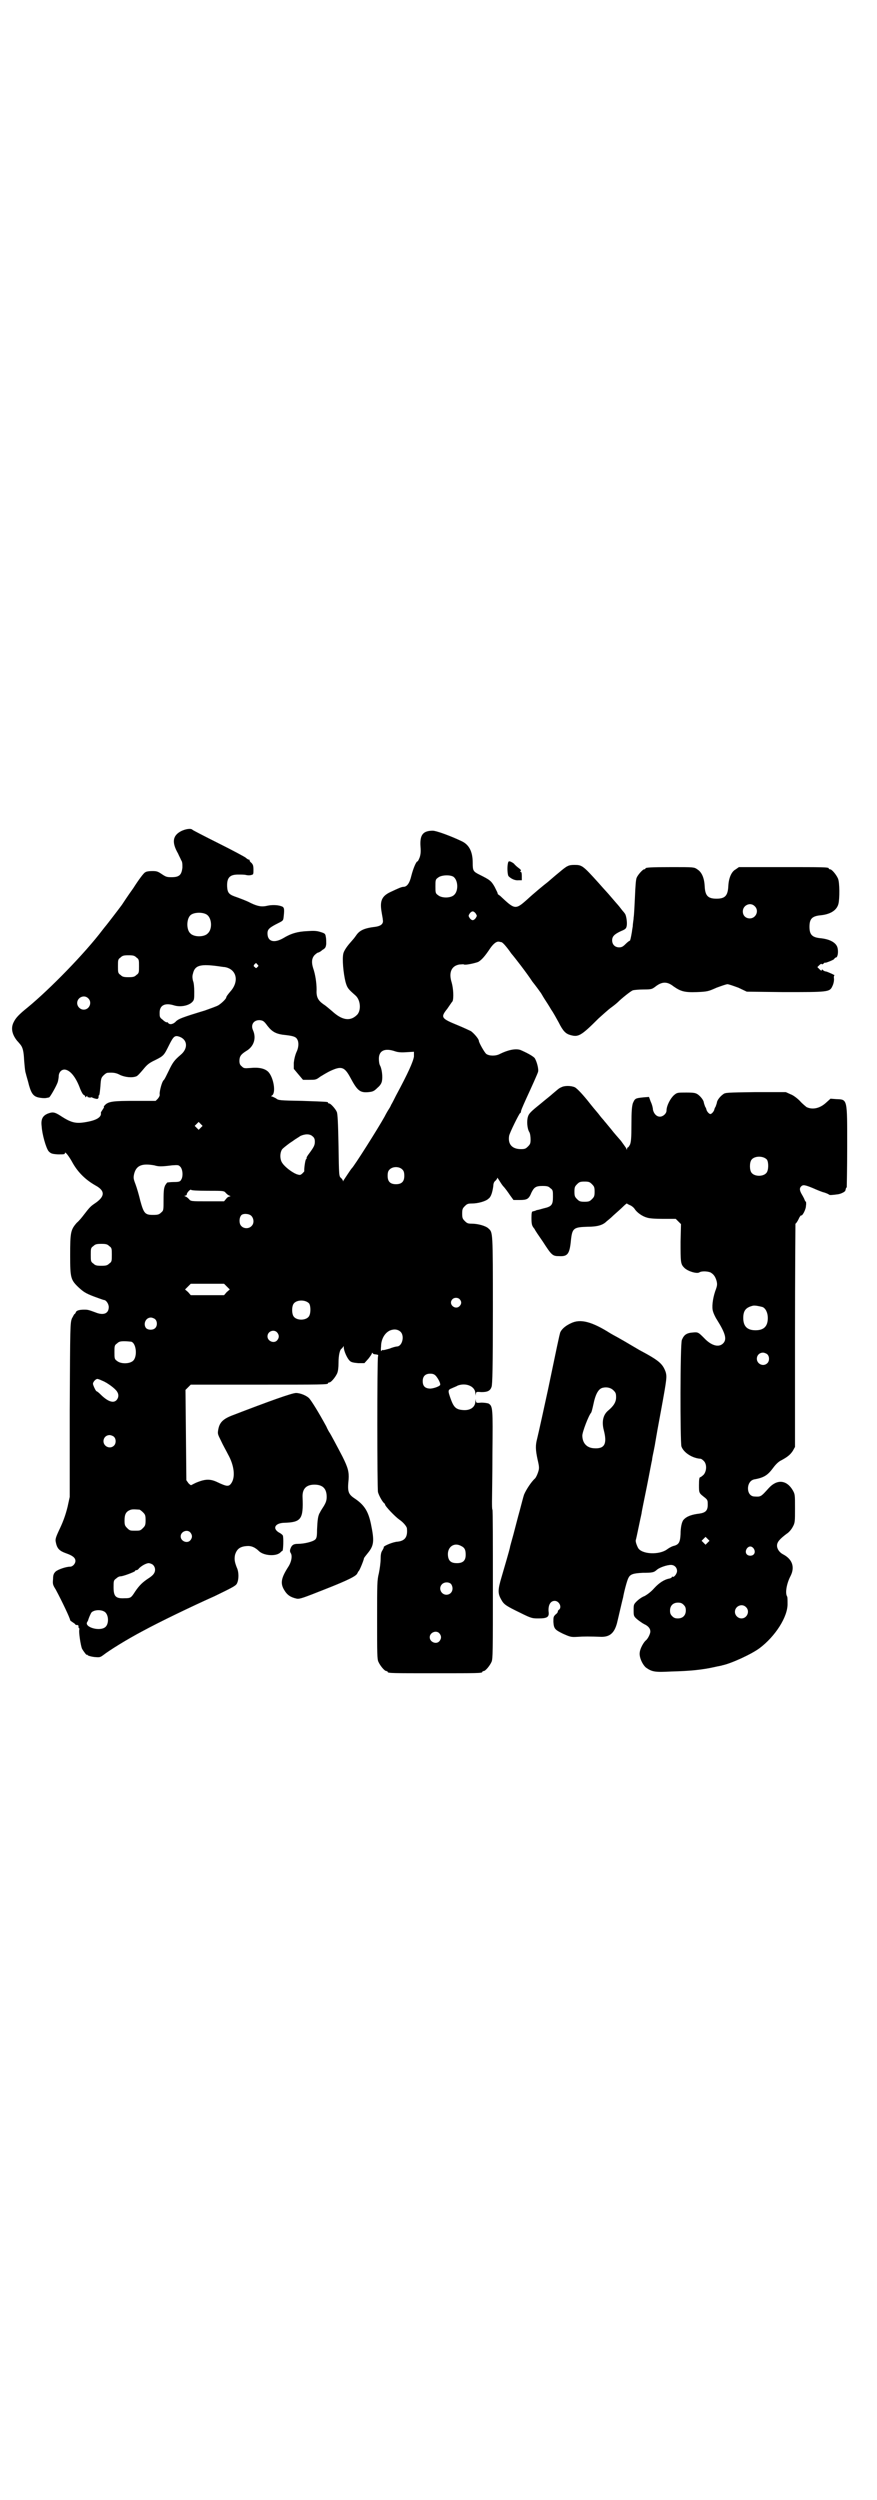 <?xml version="1.0" standalone="no"?>
<!DOCTYPE svg PUBLIC "-//W3C//DTD SVG 20010904//EN"
 "http://www.w3.org/TR/2001/REC-SVG-20010904/DTD/svg10.dtd">
<svg version="1.0" xmlns="http://www.w3.org/2000/svg"
 width="1000pt" height="2850pt" viewBox="0 0 1000 2850"
 preserveAspectRatio="xMidYMid meet">
<g transform="translate(0,2850) scale(0.5,-0.5)"
fill="#000000" stroke="none">
<path d="M413 3805 c-19 -10 -22 -25 -7 -51 2 -5 6 -12 7 -15 3 -4 3 -9 3 -17
-2 -17 -7 -22 -25 -22 -11 0 -13 1 -22 7 -9 6 -11 7 -22 7 -7 0 -14 -1 -16 -3
-3 -1 -15 -17 -27 -36 -13 -18 -24 -35 -26 -38 -5 -7 -35 -46 -36 -47 -1 -1
-4 -5 -8 -10 -40 -53 -120 -135 -171 -177 -20 -16 -27 -24 -31 -32 -8 -14 -5
-29 7 -44 3 -3 6 -7 7 -8 6 -7 8 -16 9 -36 1 -12 2 -26 4 -31 1 -5 5 -17 7
-26 6 -21 11 -27 26 -29 6 -1 13 -1 15 0 2 0 5 1 5 1 2 0 18 28 20 36 1 4 2
10 2 14 1 9 8 15 16 13 12 -3 24 -19 33 -44 3 -7 6 -13 9 -14 2 -1 3 -3 2 -4
0 -1 1 -1 3 1 2 2 3 2 2 1 0 -2 1 -3 4 -3 3 -1 4 -1 4 0 -1 1 3 0 7 -2 7 -2 9
-2 10 0 1 2 1 3 1 4 -1 1 0 2 1 3 1 0 2 10 3 20 1 18 2 20 7 25 3 3 7 6 9 6
13 1 20 0 29 -5 11 -5 27 -7 37 -3 3 1 9 8 15 15 9 11 13 15 28 22 20 10 20
11 32 35 10 20 13 22 24 18 18 -7 19 -27 2 -41 -14 -12 -18 -17 -27 -36 -5
-10 -10 -21 -12 -22 -4 -4 -9 -24 -9 -31 1 -4 -1 -7 -4 -11 l-5 -5 -47 0 c-49
0 -61 -1 -69 -10 -2 -2 -3 -4 -2 -4 1 0 -1 -3 -3 -6 -2 -3 -4 -6 -4 -7 2 -9
-8 -16 -27 -20 -29 -6 -39 -4 -65 13 -14 9 -18 9 -29 5 -12 -5 -16 -13 -14
-29 1 -18 10 -50 16 -57 5 -5 7 -6 21 -7 14 0 16 0 16 3 0 5 10 -8 18 -23 12
-21 29 -38 52 -51 22 -12 22 -25 -2 -41 -9 -6 -12 -9 -25 -26 -3 -4 -10 -13
-16 -18 -14 -16 -15 -22 -15 -74 0 -52 1 -56 20 -74 11 -10 16 -13 34 -20 11
-4 22 -8 23 -8 5 0 11 -9 11 -16 0 -15 -12 -20 -31 -12 -16 6 -18 6 -25 6 -11
0 -18 -2 -19 -6 -1 -2 -2 -4 -3 -4 -1 0 -3 -5 -6 -10 -4 -11 -4 -14 -5 -209
l0 -198 -5 -23 c-4 -16 -9 -31 -17 -48 -10 -21 -11 -25 -10 -31 3 -16 8 -21
25 -27 14 -5 20 -10 20 -17 0 -6 -6 -13 -12 -13 -9 0 -27 -6 -33 -11 -4 -4 -6
-7 -6 -17 -1 -11 -1 -13 6 -24 14 -26 33 -66 33 -70 0 -1 3 -3 6 -5 3 -2 6 -4
6 -5 0 -1 2 -1 4 -1 2 0 3 -1 3 -3 0 -2 0 -4 1 -4 1 0 1 -1 1 -3 -2 -5 3 -37
6 -44 4 -7 11 -16 11 -14 0 1 1 1 2 -1 1 -1 7 -3 15 -4 12 -1 13 -1 20 4 14
11 54 36 92 56 35 19 107 54 163 79 39 19 47 23 50 28 5 9 5 27 0 37 -5 13 -6
19 -4 29 4 13 11 19 27 20 10 1 19 -3 28 -12 11 -10 38 -12 48 -3 2 2 4 4 5 4
2 0 3 30 1 35 -1 2 -5 5 -9 7 -15 9 -9 21 11 22 40 1 45 8 43 58 -1 19 8 29
27 29 19 0 28 -9 28 -28 0 -8 -2 -13 -6 -20 -3 -5 -8 -12 -9 -15 -5 -7 -6 -18
-7 -40 0 -15 -1 -19 -4 -22 -5 -5 -25 -10 -40 -10 -10 0 -14 -3 -17 -12 -1 -3
-1 -6 1 -9 4 -6 2 -20 -6 -32 -16 -25 -18 -37 -9 -52 7 -12 15 -17 29 -20 7
-1 15 2 63 21 56 22 73 31 75 37 1 2 2 4 3 5 2 1 12 26 12 29 0 1 4 6 8 11 15
18 16 28 8 67 -6 29 -15 43 -35 57 -17 11 -19 16 -16 45 1 17 -1 26 -14 52
-13 25 -27 51 -29 54 -1 1 -5 8 -8 15 -18 33 -33 57 -39 64 -6 6 -20 12 -30
12 -9 0 -62 -19 -145 -51 -21 -8 -29 -16 -32 -31 -2 -11 -2 -11 6 -27 4 -9 12
-23 16 -31 14 -25 17 -51 8 -65 -6 -9 -10 -9 -33 2 -15 7 -26 7 -44 0 -8 -3
-14 -7 -15 -7 0 -1 -3 1 -6 4 l-5 7 -1 103 -1 103 6 6 6 6 151 0 c148 0 162 0
162 3 0 1 1 2 3 2 4 0 14 12 18 21 2 5 3 13 3 24 0 17 3 30 7 32 1 1 3 3 4 5
0 2 1 1 1 -2 0 -8 8 -26 14 -31 3 -3 8 -4 19 -5 l14 0 9 10 c4 5 8 11 8 12 0
2 0 2 2 1 0 -2 4 -3 7 -3 6 -1 6 -1 5 -5 -2 -8 -2 -299 0 -309 2 -8 11 -24 15
-26 0 0 1 -1 1 -2 0 -4 23 -28 33 -35 9 -6 17 -16 17 -20 2 -20 -5 -28 -21
-30 -9 0 -34 -10 -32 -13 1 0 -1 -3 -3 -7 -3 -4 -4 -10 -4 -20 0 -8 -2 -22 -4
-32 -4 -16 -4 -23 -4 -106 0 -76 0 -90 3 -96 4 -9 14 -21 18 -21 2 0 3 -1 3
-2 0 -3 12 -3 108 -3 96 0 108 0 108 3 0 1 1 2 3 2 4 0 14 12 18 21 3 7 3 23
3 177 0 92 0 169 -1 170 -1 1 -1 10 -1 19 0 10 1 60 1 111 1 101 1 106 -9 112
-3 1 -10 2 -16 2 -12 -1 -12 -1 -13 5 0 5 0 4 -1 -2 0 -13 -11 -21 -27 -20
-17 1 -22 6 -29 25 -7 20 -7 21 3 25 4 2 10 4 13 6 19 7 40 -2 40 -18 1 -6 1
-7 1 -2 1 6 1 6 13 5 14 0 20 3 23 12 2 5 3 45 3 175 0 180 0 177 -10 186 -6
6 -24 11 -38 11 -9 0 -11 1 -16 6 -5 5 -6 7 -6 17 0 10 1 12 6 17 5 5 7 6 16
6 14 0 32 5 38 11 6 4 9 15 11 29 0 6 2 10 5 12 2 2 4 5 4 6 0 2 1 0 3 -3 2
-3 6 -10 10 -15 5 -5 12 -15 16 -21 l8 -11 14 0 c17 0 21 2 27 17 6 12 10 15
25 15 11 0 14 -1 18 -5 6 -4 6 -6 6 -20 0 -18 -3 -22 -21 -26 -7 -2 -14 -4
-16 -4 -4 -2 -5 -2 -9 -3 -2 0 -3 -3 -3 -14 0 -16 1 -19 7 -26 1 -3 10 -16 19
-29 20 -31 22 -33 37 -33 19 -1 24 4 27 36 3 28 6 30 38 31 23 0 35 4 43 12 1
1 9 7 16 14 8 7 18 16 22 20 5 5 9 8 9 7 0 -1 3 -2 7 -4 3 -1 8 -5 10 -8 5 -8
17 -17 28 -20 5 -2 19 -3 37 -3 l29 0 6 -6 6 -6 -1 -40 c0 -46 0 -51 8 -59 7
-8 29 -15 35 -11 4 3 17 3 25 0 7 -4 11 -9 14 -19 2 -8 2 -11 -3 -24 -6 -18
-8 -37 -5 -46 1 -4 5 -13 9 -19 20 -32 23 -45 14 -54 -10 -10 -27 -5 -43 12
-13 13 -14 14 -25 13 -15 -1 -21 -5 -26 -17 -4 -9 -4 -232 -1 -243 5 -14 25
-27 44 -28 1 0 4 -2 7 -5 7 -7 7 -22 0 -31 -3 -3 -7 -6 -8 -6 -2 0 -3 -4 -3
-18 0 -19 0 -18 14 -29 6 -5 6 -7 6 -16 0 -13 -5 -18 -19 -20 -17 -2 -29 -6
-36 -14 -4 -4 -7 -17 -7 -33 -1 -19 -4 -24 -17 -27 -3 -1 -9 -4 -13 -7 -18
-14 -59 -12 -67 3 -4 8 -6 15 -5 18 1 2 11 52 13 60 0 3 6 31 12 61 6 30 11
58 12 61 0 3 2 13 4 22 4 19 2 14 17 94 13 71 13 74 10 85 -7 19 -15 26 -60
50 -7 4 -22 13 -34 20 -12 7 -23 13 -25 14 -2 1 -5 3 -7 4 -41 26 -68 34 -90
23 -11 -5 -20 -12 -24 -20 -2 -4 -10 -44 -28 -130 -6 -28 -22 -101 -25 -113
-4 -15 -4 -25 1 -48 4 -17 4 -20 1 -29 -2 -6 -5 -12 -7 -14 -9 -8 -21 -27 -25
-37 -2 -6 -6 -22 -10 -37 -4 -14 -10 -38 -14 -53 -4 -15 -8 -28 -8 -30 -2 -9
-12 -43 -19 -67 -9 -30 -9 -38 -1 -52 6 -11 10 -14 43 -30 26 -13 28 -13 42
-13 20 0 25 3 23 16 -1 14 4 24 14 24 10 0 17 -14 10 -20 -2 -1 -3 -3 -3 -5 0
-1 -2 -4 -5 -6 -5 -5 -5 -6 -5 -17 1 -16 4 -18 22 -27 16 -7 18 -8 33 -7 14 1
28 1 55 0 19 0 29 9 35 31 3 12 12 52 14 59 2 12 9 39 12 44 4 9 12 11 33 12
22 0 25 1 31 6 6 6 24 12 33 12 8 0 14 -6 14 -14 0 -6 -7 -15 -10 -13 -1 1 -2
0 -2 -1 0 -1 -2 -2 -5 -3 -12 -2 -24 -10 -35 -22 -7 -8 -15 -14 -22 -18 -6 -2
-14 -8 -18 -12 -7 -7 -7 -8 -7 -20 0 -13 0 -14 8 -21 5 -4 12 -9 16 -11 9 -4
14 -10 14 -16 1 -4 -5 -17 -10 -21 -5 -4 -13 -18 -14 -27 -2 -11 6 -28 14 -35
14 -10 21 -11 58 -9 43 1 71 4 98 10 8 2 16 3 18 4 20 4 66 25 85 39 36 27 65
72 64 102 0 8 0 15 -1 16 -5 8 -1 30 8 47 10 20 4 38 -17 49 -8 4 -14 12 -14
20 0 8 6 15 22 27 5 3 11 10 14 16 5 9 5 12 5 42 0 31 0 32 -5 41 -14 24 -36
26 -55 5 -18 -20 -18 -20 -33 -19 -19 1 -19 35 0 39 23 4 31 10 43 26 5 7 11
13 16 16 17 9 23 14 29 23 l5 9 0 254 c0 140 1 255 1 255 1 0 4 4 7 10 2 5 5
9 6 9 2 -3 11 13 11 22 1 5 0 9 0 9 -1 0 -2 2 -3 4 0 1 -3 7 -6 12 -6 10 -6
15 -2 19 4 4 8 4 27 -4 9 -4 21 -9 26 -10 6 -2 10 -4 11 -5 1 -1 5 -1 20 1 7
1 17 6 17 9 0 1 1 3 1 4 0 1 1 2 2 3 0 1 1 42 1 92 0 111 1 108 -25 109 l-13
1 -10 -9 c-14 -13 -31 -17 -45 -10 -2 2 -9 7 -15 14 -6 6 -15 13 -21 15 l-11
5 -69 0 c-66 -1 -69 -1 -74 -5 -7 -5 -13 -13 -14 -18 0 -2 -2 -7 -3 -10 -2 -3
-3 -6 -3 -7 -1 -4 -6 -10 -9 -10 -3 0 -8 6 -9 10 0 1 -1 4 -3 7 -1 3 -3 8 -3
10 -1 5 -7 13 -14 18 -5 3 -8 4 -26 4 -20 0 -21 0 -28 -6 -8 -7 -17 -24 -17
-35 0 -7 -8 -14 -15 -14 -8 0 -14 7 -16 16 0 4 -2 12 -5 18 l-4 11 -13 -1
c-18 -2 -19 -2 -24 -14 -2 -8 -3 -17 -3 -48 0 -31 -1 -39 -3 -45 -2 -4 -4 -7
-5 -7 -1 0 -2 -2 -2 -3 0 -3 -1 -3 -2 1 -1 2 -7 10 -12 17 -6 7 -16 18 -22 26
-6 7 -13 16 -15 18 -2 3 -7 8 -10 12 -3 4 -7 9 -8 10 -1 1 -11 13 -22 27 -14
17 -23 26 -28 29 -9 4 -24 4 -31 0 -5 -2 -7 -4 -20 -15 -3 -3 -16 -13 -29 -24
-20 -16 -25 -21 -27 -28 -3 -9 -2 -27 3 -35 2 -3 3 -11 3 -17 0 -9 -1 -11 -6
-16 -5 -5 -7 -6 -16 -6 -20 0 -30 11 -27 30 1 7 23 51 25 52 1 0 2 2 2 3 0 3
3 10 12 30 12 26 26 57 27 61 2 6 -3 25 -8 32 -5 5 -18 12 -32 18 -11 4 -29 0
-47 -9 -9 -5 -24 -5 -31 0 -4 3 -17 26 -17 30 0 4 -11 17 -18 22 -4 2 -17 8
-29 13 -39 16 -41 18 -25 38 5 7 10 15 12 17 3 7 2 29 -2 43 -7 22 -1 38 18
41 4 0 9 1 10 0 3 -2 26 3 33 6 8 5 15 13 27 31 7 10 14 16 20 15 1 0 3 -1 5
-1 2 0 7 -5 11 -10 5 -6 10 -13 12 -16 7 -8 35 -44 48 -64 8 -10 16 -21 18
-24 2 -2 6 -10 10 -16 4 -6 11 -17 15 -24 5 -7 12 -20 17 -29 10 -20 16 -26
27 -29 18 -5 24 -2 64 38 9 8 22 20 29 25 7 5 14 11 16 13 8 8 28 24 33 26 3
1 15 2 25 2 18 0 19 1 26 6 15 12 27 13 42 1 16 -11 24 -14 53 -13 25 1 27 2
45 10 11 4 22 8 25 8 3 0 14 -4 25 -8 l19 -9 84 -1 c101 0 105 0 111 13 3 6 4
12 4 17 -1 5 0 8 1 8 3 0 -15 8 -19 9 -2 0 -5 1 -7 3 -2 2 -3 2 -3 0 0 -2 -2
-1 -5 2 l-5 5 4 4 c3 3 5 4 6 3 0 -1 2 -1 4 1 2 2 4 3 4 2 0 -1 16 5 20 8 1 2
3 4 5 4 4 2 5 14 3 22 -3 12 -18 20 -40 22 -18 2 -24 8 -24 26 0 18 6 24 24
26 23 2 38 11 42 26 3 12 3 49 -1 58 -4 9 -14 21 -18 21 -2 0 -3 1 -3 2 0 3
-12 3 -108 3 l-97 0 -7 -5 c-10 -5 -16 -20 -17 -37 -1 -23 -7 -30 -27 -30 -20
0 -26 7 -27 29 -1 19 -7 32 -17 38 -7 5 -8 5 -57 5 -51 0 -61 -1 -61 -3 0 -1
-1 -2 -3 -2 -3 0 -14 -12 -17 -19 -2 -4 -3 -20 -4 -44 -1 -21 -2 -42 -3 -47 0
-5 -2 -14 -2 -20 -1 -6 -2 -12 -2 -13 -2 -12 -4 -21 -5 -20 -1 0 -5 -3 -9 -7
-6 -6 -9 -8 -15 -8 -10 0 -16 7 -16 16 0 9 5 14 20 21 10 4 12 6 13 11 2 8 -1
26 -4 29 -1 2 -5 6 -8 10 -3 4 -7 9 -8 10 -1 1 -7 8 -13 15 -6 7 -12 14 -14
16 -2 2 -9 10 -17 19 -36 40 -38 41 -55 41 -14 0 -17 -2 -36 -18 -10 -8 -21
-18 -26 -22 -8 -6 -32 -26 -46 -39 -27 -24 -28 -23 -62 9 -4 2 -6 5 -5 5 0 1
-3 7 -7 15 -8 14 -11 16 -35 28 -14 7 -15 9 -15 27 0 25 -8 41 -25 49 -25 12
-58 24 -66 24 -23 0 -30 -10 -28 -37 1 -12 0 -18 -2 -24 -2 -5 -4 -9 -5 -9 -3
0 -10 -17 -14 -33 -4 -17 -10 -25 -18 -25 -4 0 -11 -3 -30 -12 -19 -9 -24 -20
-20 -44 1 -7 3 -16 3 -19 2 -9 -4 -14 -16 -16 -26 -3 -37 -8 -45 -20 -5 -7 -6
-8 -13 -16 -9 -10 -15 -20 -16 -25 -3 -12 0 -45 5 -65 4 -14 6 -16 23 -31 12
-11 13 -36 2 -45 -15 -14 -33 -11 -55 9 -6 5 -15 13 -20 16 -13 9 -17 17 -16
34 0 15 -3 35 -8 49 -4 13 -3 22 3 29 3 3 7 6 8 6 1 0 6 2 10 6 7 4 8 6 9 14
0 4 0 12 -1 16 -1 7 -2 8 -12 11 -9 3 -16 3 -31 2 -21 -1 -36 -5 -54 -16 -21
-12 -36 -8 -36 11 0 9 4 13 24 23 12 6 12 6 13 16 2 18 1 21 -6 23 -8 3 -22 3
-31 1 -12 -3 -21 -2 -38 6 -9 5 -23 10 -31 13 -18 6 -22 9 -23 24 -1 21 6 28
25 28 7 0 15 0 18 -1 4 -1 9 -1 12 0 5 1 5 2 5 12 0 9 -1 12 -5 16 -3 2 -4 5
-4 6 1 0 0 1 -1 1 -2 0 -5 2 -7 4 -2 2 -30 17 -62 33 -32 16 -59 30 -60 31 -3
4 -16 2 -26 -3z m621 -104 c11 -8 12 -33 1 -42 -8 -7 -28 -7 -36 0 -6 4 -6 6
-6 20 0 14 0 16 6 20 7 6 27 7 35 2z m687 -67 c11 -10 3 -28 -11 -28 -9 0 -16
6 -16 16 0 14 17 22 27 12z m-636 -17 c3 -5 3 -5 0 -10 -2 -3 -5 -5 -7 -5 -2
0 -5 2 -7 5 -3 5 -3 5 0 10 2 3 5 5 7 5 2 0 5 -2 7 -5z m-614 -2 c12 -7 14
-33 3 -43 -8 -9 -32 -9 -40 0 -9 8 -9 32 0 41 7 7 27 8 37 2z m-160 -98 c6 -4
6 -6 6 -20 0 -14 0 -16 -6 -20 -4 -4 -7 -5 -18 -5 -11 0 -14 1 -18 5 -6 4 -6
6 -6 20 0 14 0 16 6 20 4 4 7 5 18 5 11 0 14 -1 18 -5z m276 -16 c3 -3 3 -3 0
-6 -3 -3 -3 -3 -6 0 -3 2 -3 3 -1 6 4 4 4 4 7 0z m-97 -3 c9 -1 20 -3 23 -3
27 -5 33 -33 12 -56 -5 -6 -9 -11 -9 -13 0 -3 -10 -13 -18 -18 -3 -2 -17 -7
-31 -12 -53 -16 -59 -19 -65 -24 -6 -7 -14 -9 -18 -5 -1 2 -3 3 -4 2 -1 0 -5
2 -9 6 -7 5 -7 7 -7 16 0 17 12 23 32 17 15 -5 34 -1 42 7 5 5 5 7 5 24 0 10
-1 21 -3 25 -1 5 -2 10 0 16 4 18 15 22 50 18z m-289 -74 c10 -9 3 -26 -10
-26 -8 0 -15 7 -15 15 0 13 16 20 25 11z m409 -63 c11 -14 20 -19 42 -21 17
-2 23 -4 26 -10 4 -7 3 -19 -2 -29 -3 -7 -5 -15 -6 -24 l0 -14 10 -12 11 -13
15 0 c13 0 15 0 24 7 5 3 16 10 25 14 24 11 31 8 44 -16 16 -30 22 -35 42 -33
9 1 12 2 20 10 6 5 9 10 10 15 2 10 0 27 -4 35 -2 3 -3 10 -3 16 0 19 14 25
37 17 6 -2 13 -3 26 -2 l17 1 0 -11 c-2 -12 -13 -37 -41 -89 -4 -8 -9 -18 -11
-21 -1 -3 -4 -8 -6 -11 -2 -3 -6 -10 -9 -16 -15 -27 -70 -114 -75 -118 -2 -2
-17 -25 -19 -28 0 -2 -1 -2 -1 0 0 1 -2 4 -4 6 -5 4 -5 4 -6 74 -1 52 -2 73
-4 77 -3 7 -14 19 -17 19 -2 0 -3 1 -3 2 0 2 -1 2 -59 4 -52 1 -54 1 -60 6 -4
2 -8 4 -9 4 -2 0 -2 1 0 2 10 6 4 41 -8 54 -8 8 -22 11 -41 9 -14 -1 -15 -1
-20 4 -4 3 -5 7 -5 12 0 10 3 15 16 23 17 10 23 29 15 47 -6 13 2 24 16 23 7
-1 9 -2 17 -13z m-152 -232 l-5 -5 -4 4 -5 5 4 4 5 5 4 -4 5 -5 -4 -4z m255
-20 c4 -3 5 -7 5 -12 0 -8 -2 -12 -13 -27 -4 -5 -6 -9 -6 -10 1 -1 0 -2 -1 -3
-2 -1 -5 -24 -4 -27 0 -1 -2 -3 -5 -6 -4 -3 -4 -4 -13 -1 -10 4 -26 16 -32 25
-6 8 -6 23 -1 31 2 3 10 9 18 15 8 5 14 10 15 10 1 1 5 3 9 6 11 5 22 5 28 -1z
m1036 -53 c4 -6 4 -24 -1 -30 -7 -9 -27 -9 -34 0 -5 6 -5 24 0 30 7 9 27 9 35
0z m-1397 -13 c10 -3 16 -3 40 0 14 1 15 1 19 -3 6 -6 7 -23 2 -30 -2 -4 -5
-5 -16 -5 -8 0 -14 -1 -15 -1 -1 0 -3 -3 -5 -6 -3 -6 -4 -11 -4 -33 0 -25 0
-25 -6 -30 -4 -4 -7 -5 -18 -5 -18 0 -21 3 -29 32 -3 13 -8 30 -11 38 -5 13
-5 15 -3 24 5 19 18 24 46 19z m566 -10 c3 -3 4 -7 4 -14 0 -13 -6 -19 -19
-19 -13 0 -19 6 -19 19 0 7 1 11 4 14 7 8 23 8 30 0z m432 -33 c5 -5 6 -7 6
-17 0 -10 -1 -12 -6 -17 -5 -5 -7 -6 -17 -6 -10 0 -12 1 -17 6 -5 5 -6 7 -6
17 0 10 1 12 6 17 5 5 7 6 17 6 10 0 12 -1 17 -6z m-876 -15 c36 0 37 0 41 -5
2 -2 5 -5 8 -6 3 -1 3 -2 1 -2 -2 0 -6 -2 -8 -5 l-5 -6 -38 0 c-37 0 -38 0
-42 5 -2 2 -5 5 -8 6 -3 1 -3 2 0 2 1 0 3 1 3 3 0 4 9 13 10 10 1 -1 13 -2 38
-2z m99 -57 c6 -6 7 -17 1 -23 -6 -7 -18 -7 -24 0 -5 5 -5 18 0 24 4 5 18 4
23 -1z m-324 -69 c6 -4 6 -6 6 -20 0 -14 0 -16 -6 -20 -4 -4 -7 -5 -18 -5 -11
0 -14 1 -18 5 -6 4 -6 6 -6 20 0 14 0 16 6 20 4 4 7 5 18 5 11 0 14 -1 18 -5z
m268 -92 l7 -7 -7 -6 -6 -7 -38 0 -38 0 -6 7 -7 6 7 7 6 6 38 0 38 0 6 -6z
m531 -29 c5 -5 5 -11 0 -16 -10 -10 -27 5 -16 16 4 4 12 4 16 0z m-343 -10 c4
-6 4 -24 -1 -30 -7 -9 -27 -9 -34 0 -5 6 -5 24 0 30 7 9 27 9 35 0z m1034 -8
c7 -3 12 -13 12 -25 0 -19 -9 -28 -28 -28 -19 0 -28 9 -28 28 0 17 6 24 22 28
5 1 14 -1 22 -3z m-1385 -28 c5 -5 5 -15 0 -20 -5 -5 -16 -5 -21 0 -7 9 -1 24
11 24 3 0 8 -2 10 -4z m560 -29 c9 -10 3 -33 -9 -33 -2 0 -10 -2 -17 -5 -8 -2
-14 -4 -15 -3 -1 0 -2 0 -3 -2 -1 -2 -2 2 -1 10 0 19 11 35 25 38 8 2 15 0 20
-5z m-282 -1 c5 -6 5 -12 0 -18 -7 -8 -22 -2 -22 9 0 12 15 17 22 9z m-333
-21 c12 -3 15 -35 4 -44 -8 -7 -28 -7 -36 0 -6 4 -6 6 -6 20 0 14 0 16 6 20 4
4 7 5 17 5 6 0 13 -1 15 -1z m1451 -29 c5 -5 5 -15 0 -20 -9 -9 -24 -2 -24 10
0 8 6 14 14 14 3 0 8 -2 10 -4z m-756 -49 c5 -6 10 -15 10 -20 0 -3 -12 -8
-22 -9 -12 0 -18 5 -18 17 0 11 6 17 17 17 6 0 9 -1 13 -5z m-761 -11 c11 -4
30 -18 34 -25 4 -6 4 -13 -1 -19 -7 -8 -20 -4 -37 13 -4 4 -8 7 -9 7 -2 1 -8
14 -8 17 0 4 6 11 10 11 2 0 7 -2 11 -4z m1166 -22 c5 -5 6 -7 6 -16 0 -11 -6
-20 -18 -30 -12 -10 -15 -26 -10 -45 8 -31 2 -43 -23 -41 -16 1 -26 12 -26 29
0 8 14 45 20 52 1 1 3 9 5 18 5 25 12 37 22 39 9 2 18 0 24 -6z m-1139 -106
c5 -5 5 -15 0 -20 -9 -9 -24 -2 -24 10 0 8 6 14 14 14 3 0 8 -2 10 -4z m58
-166 c1 0 5 -3 8 -6 5 -5 6 -7 6 -18 0 -11 -1 -13 -6 -18 -6 -6 -7 -6 -18 -6
-11 0 -12 0 -18 6 -5 5 -6 7 -6 17 0 14 3 20 12 24 5 2 8 2 22 1z m116 -52 c5
-6 5 -12 0 -18 -7 -8 -22 -2 -22 9 0 11 15 17 22 9z m1180 -23 l-5 -5 -4 4 -5
5 4 4 5 5 4 -4 5 -5 -4 -4z m-562 -8 c8 -4 10 -9 10 -20 0 -13 -6 -19 -20 -19
-12 0 -18 4 -20 14 -4 21 12 35 30 25z m667 -6 c5 -8 1 -16 -8 -16 -9 0 -13 8
-8 16 2 3 5 5 8 5 3 0 6 -2 8 -5z m-1370 -37 c6 -6 6 -15 1 -21 -1 -2 -7 -7
-12 -10 -12 -8 -20 -15 -30 -30 -9 -14 -10 -15 -24 -15 -20 -1 -25 4 -25 25 0
14 0 16 6 20 3 3 7 5 10 5 6 0 32 10 33 12 0 1 1 2 3 2 1 0 4 1 5 3 5 6 17 13
23 13 3 0 8 -2 10 -4z m680 -44 c7 -11 1 -24 -11 -24 -12 0 -19 15 -10 24 6 6
17 5 21 0z m530 -47 c4 -4 5 -7 5 -13 0 -11 -7 -18 -18 -18 -6 0 -9 1 -13 5
-4 4 -5 7 -5 13 0 11 7 18 18 18 6 0 9 -1 13 -5z m142 -5 c10 -9 3 -26 -10
-26 -8 0 -15 7 -15 15 0 13 16 20 25 11z m-1460 -13 c7 -8 7 -25 0 -32 -12
-12 -50 -1 -42 11 1 2 2 3 2 4 1 4 6 16 8 18 8 7 26 6 32 -1z m761 -47 c5 -6
5 -12 0 -18 -7 -8 -22 -2 -22 9 0 11 15 17 22 9z"/>
<path d="M1159 3734 c-3 -8 -2 -29 1 -32 6 -6 15 -10 23 -9 l7 0 0 10 c0 6 -1
9 -2 9 -2 0 -2 0 -1 2 2 1 1 3 -3 6 -4 3 -9 7 -12 11 -7 5 -12 7 -13 3z"/>
</g>
</svg>
